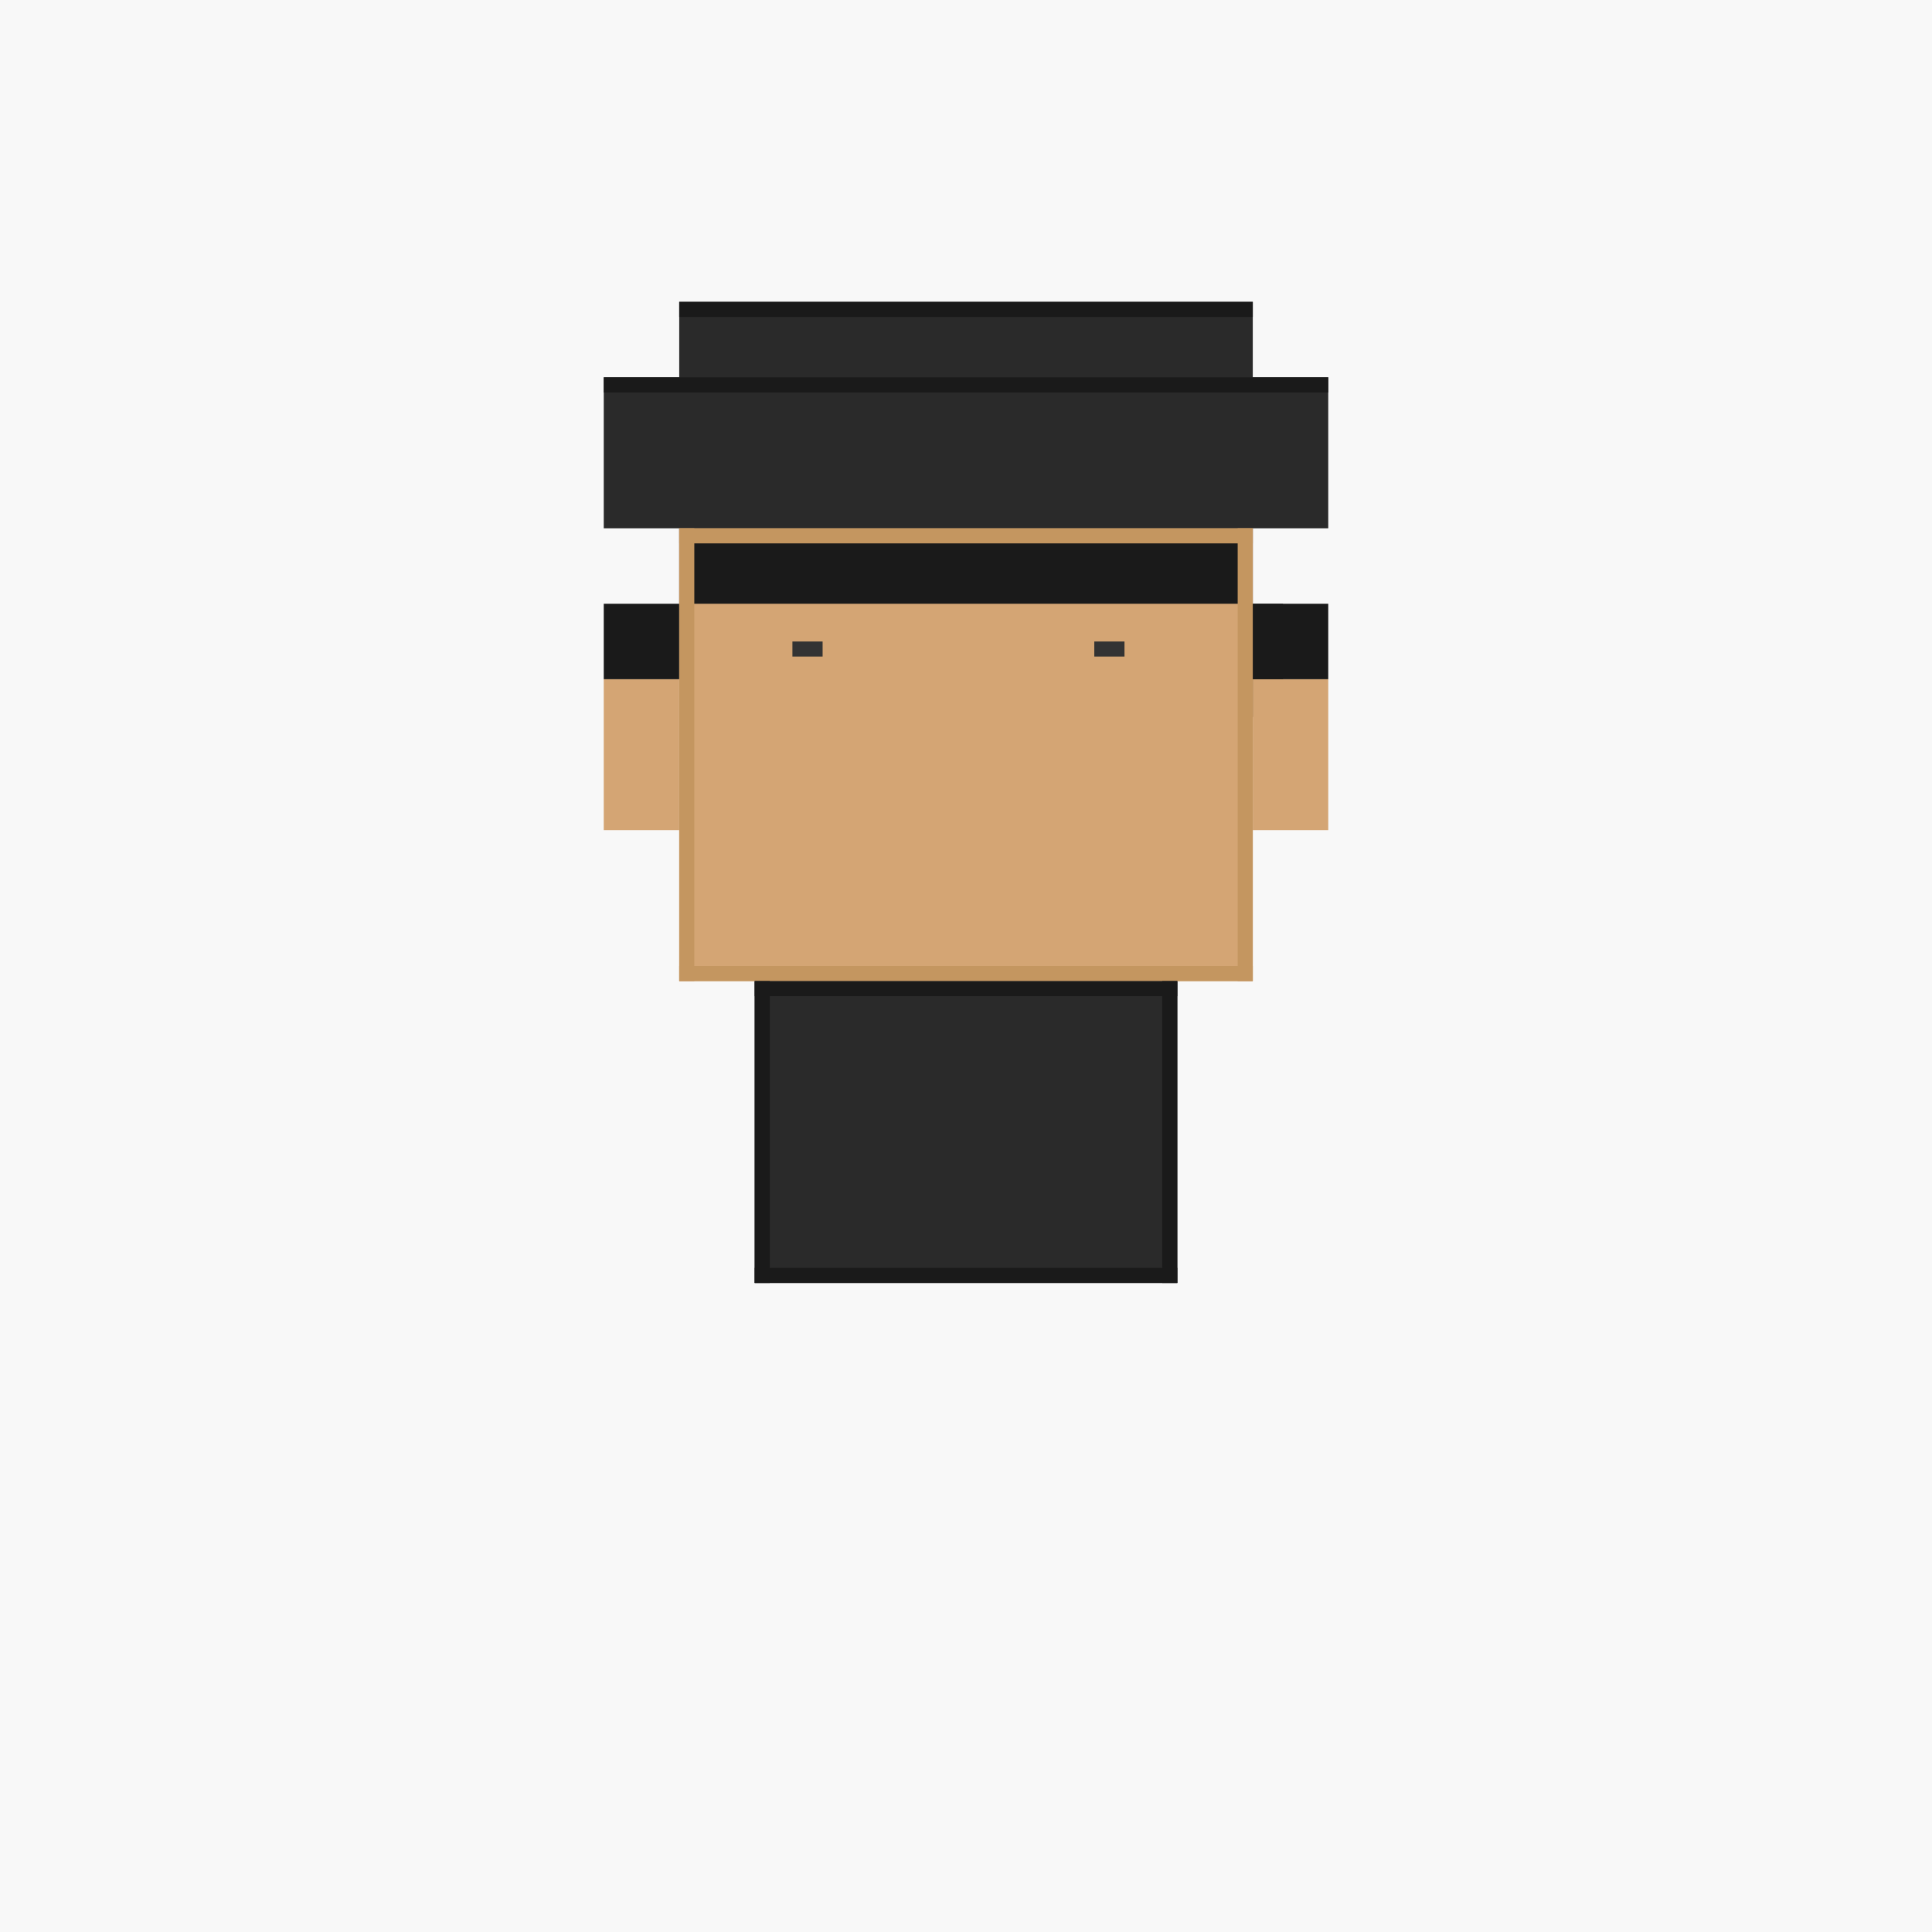 <svg width="512" height="512" viewBox="0 0 512 512" xmlns="http://www.w3.org/2000/svg">
  <!-- 背景 -->
  <rect width="512" height="512" fill="#f8f8f8"/>
  
  <!-- 人物のシルエット（ピクセルアート風） -->
  <!-- キャップ -->
  <rect x="180" y="80" width="152" height="60" fill="#2a2a2a"/>
  <rect x="160" y="100" width="192" height="40" fill="#2a2a2a"/>
  
  <!-- サングラス -->
  <rect x="200" y="160" width="60" height="30" fill="#1a1a1a"/>
  <rect x="280" y="160" width="60" height="30" fill="#1a1a1a"/>
  <rect x="260" y="170" width="20" height="10" fill="#8b4513"/>
  
  <!-- 鼻 -->
  <rect x="250" y="200" width="12" height="8" fill="#d4a574"/>
  <rect x="252" y="208" width="8" height="4" fill="#c49660"/>
  
  <!-- 口 -->
  <rect x="240" y="220" width="32" height="4" fill="#8b4513"/>
  
  <!-- 顔の輪郭 -->
  <rect x="180" y="140" width="152" height="120" fill="#d4a574"/>
  
  <!-- 耳 -->
  <rect x="160" y="180" width="20" height="40" fill="#d4a574"/>
  <rect x="332" y="180" width="20" height="40" fill="#d4a574"/>
  
  <!-- 髪（キャップから見える部分） -->
  <rect x="180" y="140" width="152" height="20" fill="#1a1a1a"/>
  <rect x="160" y="160" width="20" height="20" fill="#1a1a1a"/>
  <rect x="332" y="160" width="20" height="20" fill="#1a1a1a"/>
  
  <!-- 首・服装 -->
  <rect x="200" y="260" width="112" height="80" fill="#2a2a2a"/>
  
  <!-- ピクセルアート風の影とハイライト -->
  <!-- キャップの影 -->
  <rect x="180" y="80" width="152" height="4" fill="#1a1a1a"/>
  <rect x="160" y="100" width="192" height="4" fill="#1a1a1a"/>
  
  <!-- 顔の影 -->
  <rect x="180" y="140" width="4" height="120" fill="#c49660"/>
  <rect x="328" y="140" width="4" height="120" fill="#c49660"/>
  <rect x="180" y="140" width="152" height="4" fill="#c49660"/>
  <rect x="180" y="256" width="152" height="4" fill="#c49660"/>
  
  <!-- サングラスのハイライト -->
  <rect x="210" y="170" width="8" height="4" fill="#333333"/>
  <rect x="290" y="170" width="8" height="4" fill="#333333"/>
  
  <!-- 服装の影 -->
  <rect x="200" y="260" width="4" height="80" fill="#1a1a1a"/>
  <rect x="308" y="260" width="4" height="80" fill="#1a1a1a"/>
  <rect x="200" y="260" width="112" height="4" fill="#1a1a1a"/>
  <rect x="200" y="336" width="112" height="4" fill="#1a1a1a"/>
</svg>
